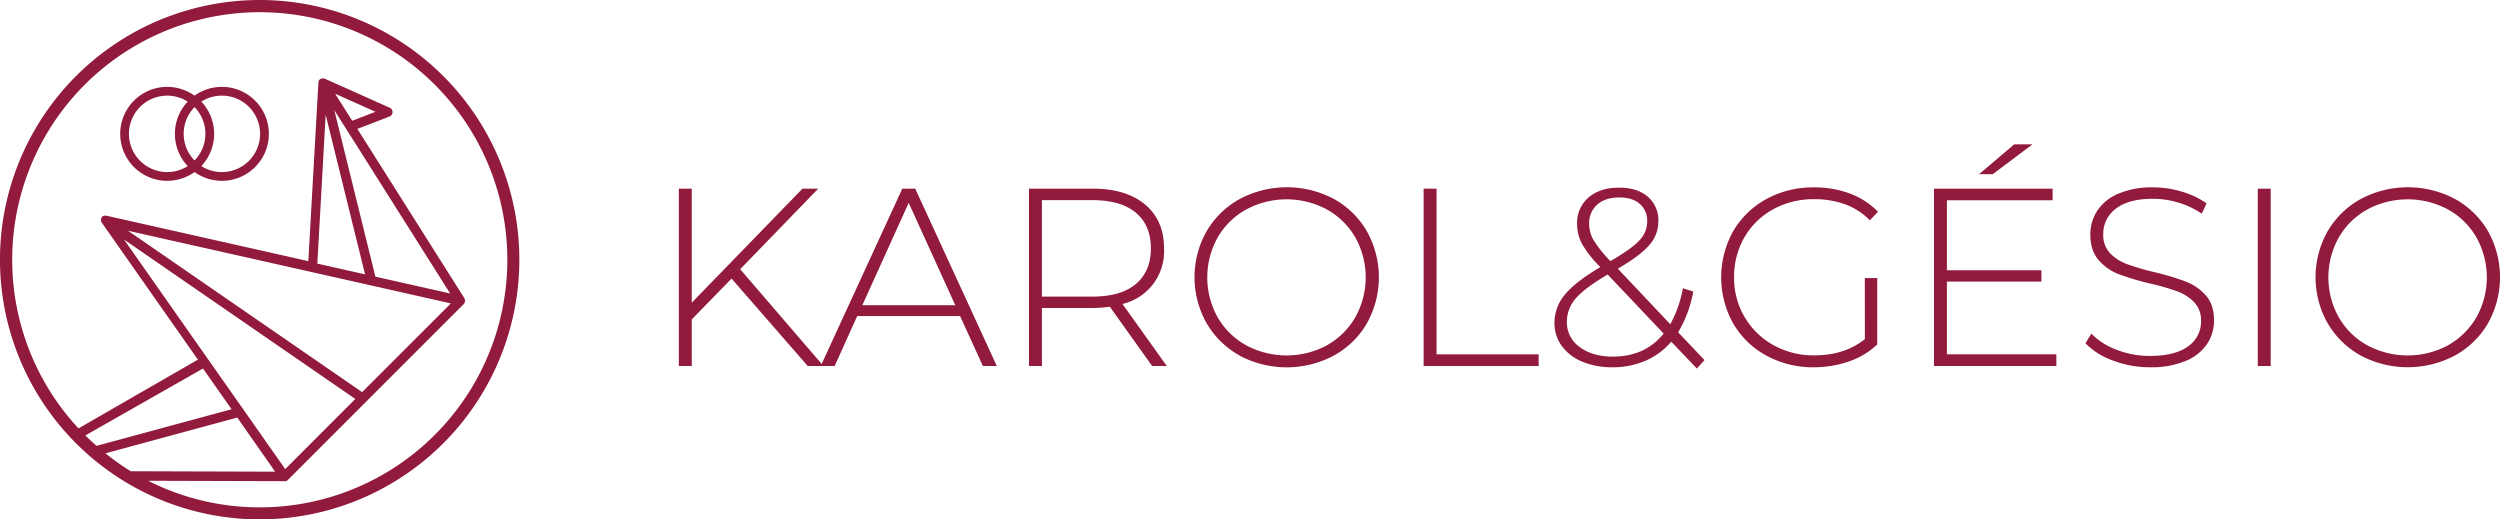 <svg xmlns="http://www.w3.org/2000/svg" viewBox="0 0 990.43 205.75"><defs><style>.cls-1{fill:#921a3d;}</style></defs><g id="Camada_2" data-name="Camada 2"><g id="Camada_1-2" data-name="Camada 1"><path class="cls-1" d="M289.82,110.37l-15.76,16.16V145h-5.12V74.74h5.12v45.17l43.86-45.17h6.23l-30.92,31.92,33,38.34H320Z"/><path class="cls-1" d="M380.36,125.22H339.6L330.67,145h-5.52l32.32-70.26h5.12L394.91,145h-5.52Zm-1.91-4.31L360,80.36l-18.37,40.55Z"/><path class="cls-1" d="M456.44,145l-16.76-23.49a50.51,50.51,0,0,1-6.83.5H412.78v23h-5.12V74.74h25.19q13.25,0,20.78,6.27t7.53,17.42a21.43,21.43,0,0,1-16.47,22L462.26,145Zm-23.59-27.5q11.23,0,17.16-5t5.93-14.1q0-9.14-5.93-14.11t-17.16-5H412.78V117.5Z"/><path class="cls-1" d="M491.07,140.83A34.32,34.32,0,0,1,478,128a37,37,0,0,1,0-36.34,34.35,34.35,0,0,1,13.1-12.8,39.84,39.84,0,0,1,37.34-.05A34,34,0,0,1,541.5,91.6a37.37,37.37,0,0,1,0,36.54,33.89,33.89,0,0,1-13.09,12.74,39.84,39.84,0,0,1-37.34,0Zm34.63-4.06a29.7,29.7,0,0,0,11.24-11.09,32.46,32.46,0,0,0,0-31.62A29.56,29.56,0,0,0,525.7,83a33.79,33.79,0,0,0-32,0,29.44,29.44,0,0,0-11.3,11.09,32.46,32.46,0,0,0,0,31.62,29.58,29.58,0,0,0,11.3,11.09,33.87,33.87,0,0,0,32,0Z"/><path class="cls-1" d="M564,74.74h5.12v65.64h40.45V145H564Z"/><path class="cls-1" d="M672.24,146,662.1,135.36a28,28,0,0,1-10.24,7.58,32.7,32.7,0,0,1-13.14,2.56,30,30,0,0,1-11.85-2.21,18.75,18.75,0,0,1-8.13-6.22,15.17,15.17,0,0,1-2.91-9.13,17.32,17.32,0,0,1,4.12-11.2q4.11-5.05,14-10.89l-.1-.2a43,43,0,0,1-7.13-9.08,16.83,16.83,0,0,1-1.91-7.88,13.13,13.13,0,0,1,4.52-10.44q4.51-3.91,12.15-3.91,7.13,0,11.29,3.56A12.21,12.21,0,0,1,657,87.68a14.08,14.08,0,0,1-3.56,9.39q-3.57,4.17-12.5,9.38l20.78,22a47,47,0,0,0,5-14.26l4.12,1.31a49,49,0,0,1-6,16.16l10.44,11Zm-13.15-13.85-22.18-23.39q-9.24,5.43-12.7,9.54a14,14,0,0,0-3.46,9.23,11.87,11.87,0,0,0,5.07,9.94q5.07,3.81,13.1,3.81Q651.76,141.28,659.09,132.15Zm-27.8-37.09a47.55,47.55,0,0,0,6.72,8.38q8.34-4.81,11.45-8.18a10.76,10.76,0,0,0,3.11-7.47,8.82,8.82,0,0,0-2.91-7q-2.92-2.57-8.13-2.56-5.62,0-8.79,2.86a9.75,9.75,0,0,0-3.16,7.58A12.87,12.87,0,0,0,631.29,95.06Z"/><path class="cls-1" d="M738.79,110.17h4.92v26.3a30.71,30.71,0,0,1-11.19,6.72,41.69,41.69,0,0,1-13.91,2.31,38.33,38.33,0,0,1-18.82-4.62,33.91,33.91,0,0,1-13.15-12.74,37.44,37.44,0,0,1,0-36.54,34,34,0,0,1,13.15-12.75,38.56,38.56,0,0,1,18.92-4.62,39.92,39.92,0,0,1,14.21,2.46A30.54,30.54,0,0,1,744,83.87l-3.21,3.41a26.56,26.56,0,0,0-9.89-6.37,35.59,35.59,0,0,0-12.1-2,33.16,33.16,0,0,0-16.31,4,29.2,29.2,0,0,0-11.39,11.09A30.91,30.91,0,0,0,687,109.87a30.29,30.29,0,0,0,15.55,26.85,32.59,32.59,0,0,0,16.26,4.06q12,0,20-6.42Z"/><path class="cls-1" d="M814.67,140.38V145H766.19V74.74h47v4.61H771.31v27.71h37.44v4.51H771.31v28.81ZM798,57.17h7.23L789.48,69h-5.42Z"/><path class="cls-1" d="M837.1,142.84A28.32,28.32,0,0,1,826.21,136l2.31-3.82a27.13,27.13,0,0,0,10,6.37,35.61,35.61,0,0,0,13.2,2.46q10,0,15.15-3.81a11.81,11.81,0,0,0,5.12-9.94,10.4,10.4,0,0,0-2.71-7.53,17.89,17.89,0,0,0-6.72-4.31,91.3,91.3,0,0,0-10.84-3.11,103.81,103.81,0,0,1-12.4-3.72,19.79,19.79,0,0,1-7.93-5.57q-3.25-3.76-3.26-10.09a17.11,17.11,0,0,1,2.71-9.38,18.52,18.52,0,0,1,8.28-6.78A33.94,33.94,0,0,1,853,74.23a39.17,39.17,0,0,1,11.45,1.71,33.75,33.75,0,0,1,9.73,4.62l-1.9,4.11A32.56,32.56,0,0,0,863,80.26a34.76,34.76,0,0,0-10-1.51q-9.74,0-14.75,3.92a12.26,12.26,0,0,0-5,10.13,10.36,10.36,0,0,0,2.71,7.53,18,18,0,0,0,6.72,4.32,103.93,103.93,0,0,0,11,3.21A103.31,103.31,0,0,1,866,111.57a20.34,20.34,0,0,1,7.88,5.47q3.25,3.67,3.26,9.89a16.71,16.71,0,0,1-2.76,9.34,18.72,18.72,0,0,1-8.48,6.72,35,35,0,0,1-14.05,2.51A41,41,0,0,1,837.1,142.84Z"/><path class="cls-1" d="M894.47,74.74h5.12V145h-5.12Z"/><path class="cls-1" d="M935.22,140.83A34.32,34.32,0,0,1,922.12,128a37,37,0,0,1,0-36.34,34.35,34.35,0,0,1,13.1-12.8,39.84,39.84,0,0,1,37.34-.05,34.08,34.08,0,0,1,13.1,12.75,37.37,37.37,0,0,1,0,36.54,34,34,0,0,1-13.1,12.74,39.84,39.84,0,0,1-37.34,0Zm34.63-4.06a29.63,29.63,0,0,0,11.24-11.09,32.39,32.39,0,0,0,0-31.62A29.49,29.49,0,0,0,969.85,83a33.79,33.79,0,0,0-32,0,29.34,29.34,0,0,0-11.29,11.09,32.39,32.39,0,0,0,0,31.62,29.48,29.48,0,0,0,11.29,11.09,33.87,33.87,0,0,0,32,0Z"/><path class="cls-1" d="M102.88,0A102.88,102.88,0,1,0,205.75,102.88,102.88,102.88,0,0,0,102.88,0ZM33.81,172.51,80.42,146l11.32,16.13h0l-53.49,14.5Q36,174.67,33.81,172.51ZM137.18,51.13l41.16,65.14-29.62-6.66h0L132.45,43.66Zm-4.42-14,16,7.16-9.23,3.55Zm11.86,71.56h0l-18.9-4.25h0l3.3-59Zm34,11.51-35.16,35.15L50.7,91.41l72.65,16.34Zm-37.86,37.86L113,185.84l-16.6-23.65a.47.47,0,0,0-.06-.09L82.52,142.46l0,0L49.16,94.92Zm-99,21.54L94,165.43l15,21.44-57.18-.18A95.43,95.43,0,0,1,41.77,179.59ZM102.88,201A97.69,97.69,0,0,1,58.7,190.47l54,.16a2.47,2.47,0,0,0,.39,0l.15,0a.74.74,0,0,0,.21-.07l.19-.1a1.56,1.56,0,0,0,.25-.17.83.83,0,0,0,.14-.13l31-31,.13-.14,38.45-38.45a1.9,1.9,0,0,0,.3-.33,1.92,1.92,0,0,0,.28-.64,1.29,1.29,0,0,0,0-.19,2.58,2.58,0,0,0,0-.48.89.89,0,0,1,0-.15,1.91,1.91,0,0,0-.26-.63l0-.08L141.58,51.07l12.75-4.91a1.88,1.88,0,0,0,.1-3.46L128.74,31.2l-.13-.06-.15-.06-.16,0-.23,0H128a1.84,1.84,0,0,0-1.36.44l-.18.17-.15.2s0,0,0,0h0l0,0-.09.16a0,0,0,0,0,0,0s0,0,0,0l0,.06h0a.19.19,0,0,0,0,.08s0,0,0,0a2.29,2.29,0,0,0-.07.28v0a.13.13,0,0,1,0,.06s0,0,0,.07,0,0,0,0l-4,70.85-80-18h-.09l-.32,0a1.24,1.24,0,0,0-.27,0,1.2,1.2,0,0,0-.2,0l-.07,0a1.72,1.72,0,0,0-.26.1,1.41,1.41,0,0,0-.24.13,1.74,1.74,0,0,0-.22.18l0,0,0,0,0,0,0,0-.07.06-.12.18a2,2,0,0,0-.13.25.67.67,0,0,0-.07.18,2.68,2.68,0,0,0-.07.27v0a1.79,1.79,0,0,0,0,.24v0a1.73,1.73,0,0,0,0,.32,1.16,1.16,0,0,0,0,.18c0,.06,0,.11,0,.16l0,0c0,.06,0,.12.08.17l.12.2a0,0,0,0,0,0,0l38.18,54.41L31.1,169.72A98.08,98.08,0,1,1,102.88,201Z"/><path class="cls-1" d="M87.91,34.42A18.51,18.51,0,0,0,77.07,37.9a18.61,18.61,0,1,0,0,30.26A18.61,18.61,0,1,0,87.91,34.42ZM66.23,68.17a15.14,15.14,0,1,1,8.13-27.91,18.62,18.62,0,0,0,0,25.54A15.06,15.06,0,0,1,66.23,68.17ZM72.77,53a15.1,15.1,0,0,1,4.3-10.57,15.14,15.14,0,0,1,0,21.14A15.1,15.1,0,0,1,72.77,53ZM87.91,68.17a15.07,15.07,0,0,1-8.14-2.37,18.62,18.62,0,0,0,0-25.54,15.14,15.14,0,1,1,8.14,27.91Z"/></g></g></svg>